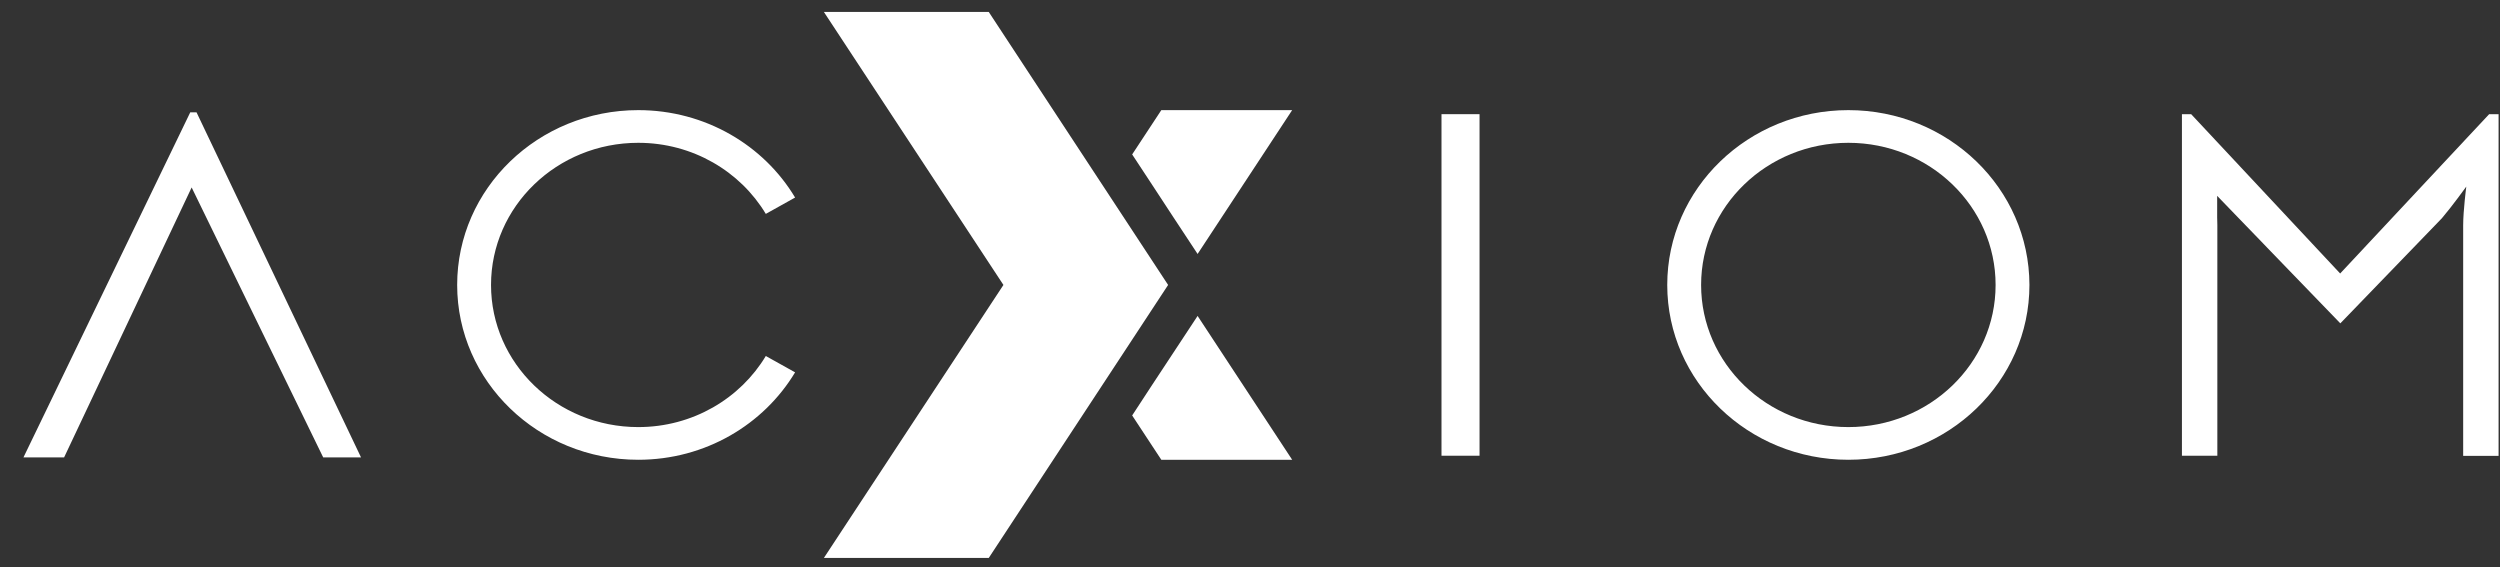 <svg width="97" height="22" viewBox="0 0 97 22" fill="none" xmlns="http://www.w3.org/2000/svg">
    <rect x="0" y="0" width="97" height="22" fill="#333333" stroke="none"/>
    <path d="M7.625 4.358H7.382L0.91 17.747H2.487L7.436 7.273L12.54 17.747H14.008L7.625 4.358Z" fill="white"/>
    <path d="M24.765 5.541C26.877 5.541 28.725 6.652 29.713 8.299L30.85 7.665C29.639 5.639 27.364 4.273 24.765 4.273C20.886 4.273 17.738 7.312 17.738 11.056C17.738 14.8 20.886 17.839 24.765 17.839C27.364 17.839 29.632 16.473 30.85 14.447L29.713 13.813C28.725 15.46 26.877 16.571 24.765 16.571C21.61 16.571 19.052 14.101 19.052 11.056C19.052 8.011 21.61 5.541 24.765 5.541Z" fill="white"/>
    <path d="M57.406 4.43H55.93V17.682H57.406V4.43Z" fill="white"/>
    <path d="M71.716 4.273C67.837 4.273 64.689 7.312 64.689 11.056C64.689 14.8 67.837 17.839 71.716 17.839C75.595 17.839 78.742 14.8 78.742 11.056C78.736 7.312 75.595 4.273 71.716 4.273ZM71.716 16.571C68.561 16.571 66.003 14.101 66.003 11.056C66.003 8.011 68.561 5.541 71.716 5.541C74.87 5.541 77.429 8.011 77.429 11.056C77.429 14.101 74.87 16.571 71.716 16.571Z" fill="white"/>
    <path d="M96.579 4.43L90.798 10.612L85.017 4.43H84.659V17.682H86.033V8.736C86.033 8.638 86.026 8.534 86.026 8.429V7.599L86.852 8.455C86.859 8.462 86.859 8.462 86.865 8.468L87.813 9.449L87.969 9.612L90.805 12.546L94.745 8.468C95.131 8.018 95.692 7.24 95.692 7.24C95.692 7.24 95.571 8.174 95.571 8.743V17.688H96.945V4.43H96.579Z" fill="white"/>
    <path d="M50.136 17.839L46.467 12.258L44.693 14.95L43.928 16.12L45.059 17.839H50.136Z" fill="white"/>
    <path d="M45.059 4.273L43.928 5.992L44.693 7.155L45.519 8.416L46.467 9.854L50.136 4.273H45.059Z" fill="white"/>
    <path d="M38.364 0.464H31.967L38.933 11.056L31.967 21.648H38.364L45.323 11.056L38.364 0.464Z" fill="white"/>
</svg>
